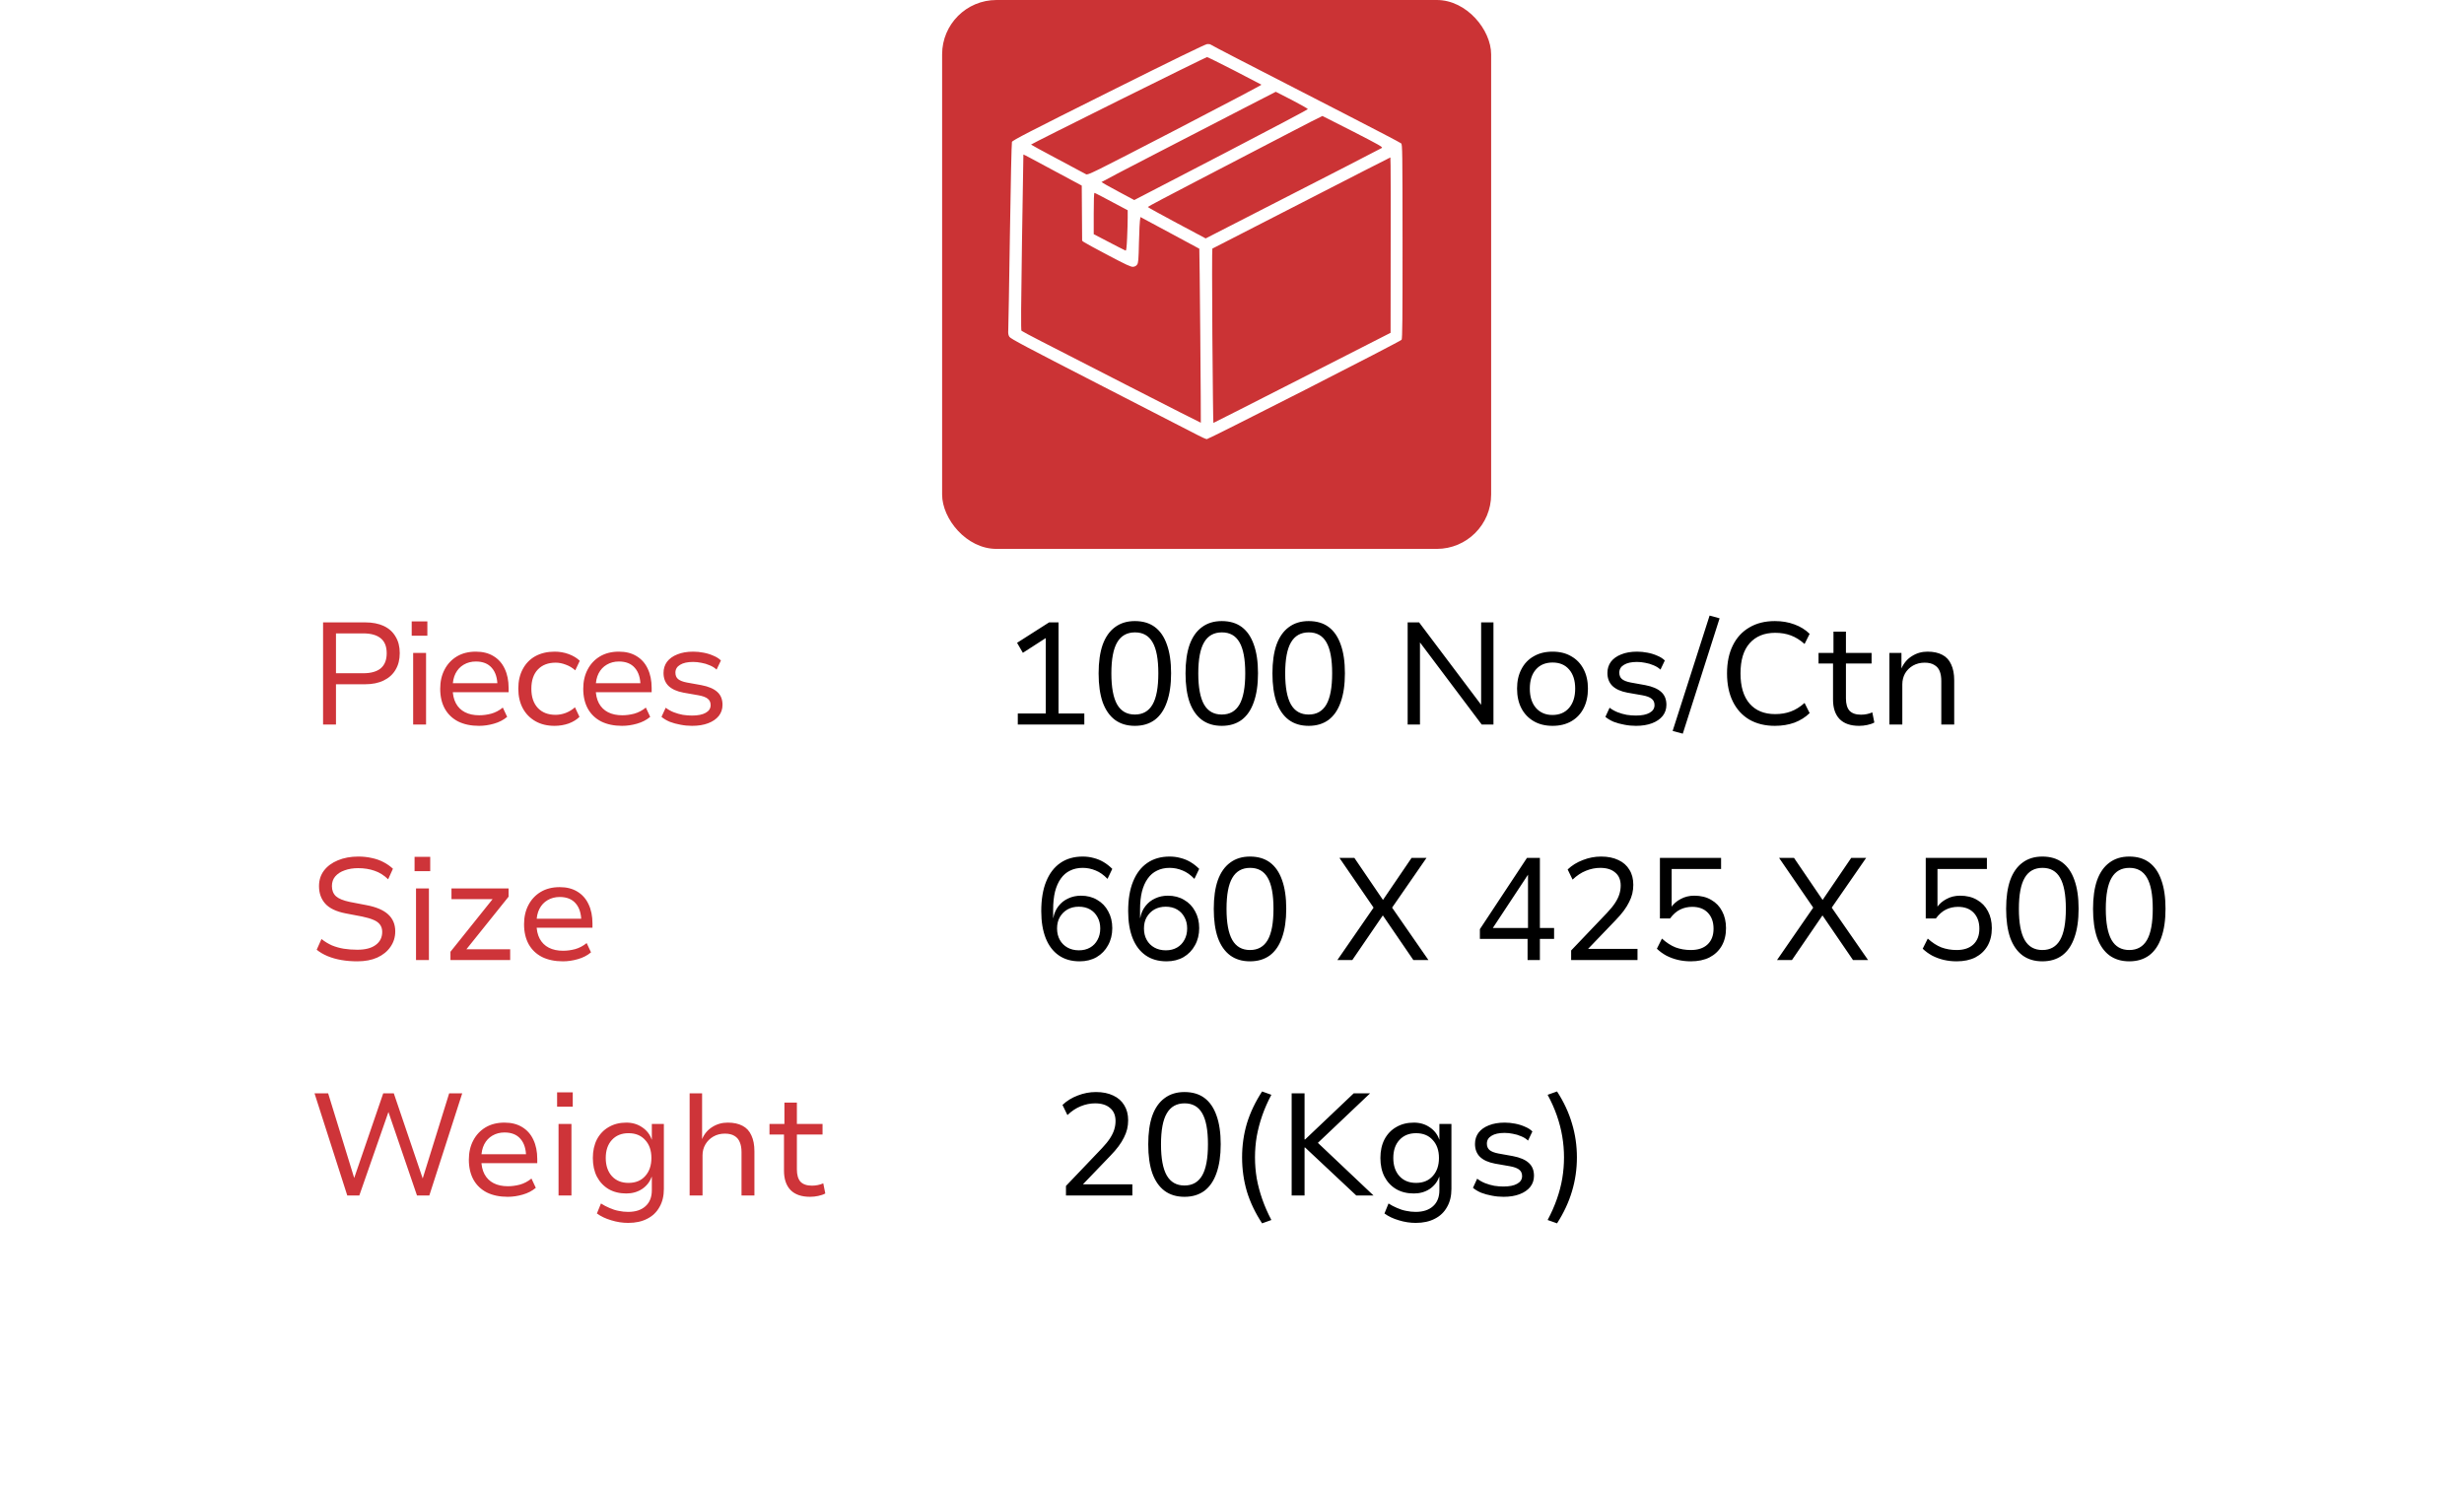 <svg width="136" height="82" viewBox="0 0 136 82" fill="none" xmlns="http://www.w3.org/2000/svg">
<g filter="url(#filter0_d_271_615)">
<rect x="4" y="24" width="128" height="50" rx="2" fill="white"/>
<rect x="4.25" y="24.25" width="127.5" height="49.5" rx="1.75" stroke="white" stroke-width="0.5"/>
</g>
<rect x="52" width="30.303" height="30.302" rx="3" fill="#CB3335"/>
<g clip-path="url(#clip0_271_615)">
<path fill-rule="evenodd" clip-rule="evenodd" d="M66.632 2.432C66.714 2.427 66.8 2.44 66.824 2.462C66.847 2.483 67.49 2.821 68.251 3.213C69.013 3.604 69.962 4.093 70.361 4.299C70.759 4.504 72.475 5.386 74.174 6.259C75.874 7.131 77.297 7.877 77.337 7.915C77.405 7.98 77.41 8.338 77.413 13.333C77.415 17.611 77.405 18.696 77.361 18.758C77.331 18.801 74.919 20.052 72.001 21.539C69.083 23.026 66.657 24.243 66.611 24.243C66.564 24.243 66.314 24.131 66.057 23.995C65.799 23.859 63.384 22.617 60.691 21.236C56.656 19.165 55.78 18.701 55.714 18.595C55.653 18.497 55.638 18.409 55.651 18.212C55.66 18.071 55.701 15.703 55.742 12.949C55.782 10.195 55.833 7.894 55.854 7.836C55.887 7.747 56.76 7.296 61.188 5.085C64.726 3.318 66.532 2.438 66.632 2.432ZM56.907 7.982C56.912 7.995 57.573 8.355 58.376 8.782C59.178 9.208 59.883 9.585 59.941 9.618C60.044 9.677 60.237 9.582 64.853 7.192C67.495 5.823 69.643 4.691 69.626 4.676C69.608 4.661 68.937 4.311 68.134 3.898C67.331 3.486 66.651 3.15 66.621 3.151C66.592 3.152 64.392 4.234 61.733 5.555C59.074 6.876 56.902 7.968 56.907 7.982ZM63.85 8.454C62.17 9.321 60.795 10.04 60.795 10.052C60.794 10.063 61.201 10.291 61.699 10.559L62.605 11.044C63.067 10.808 65.222 9.688 67.692 8.403C70.161 7.119 72.184 6.048 72.187 6.025C72.19 6.001 71.796 5.776 71.311 5.524C70.826 5.272 70.423 5.066 70.416 5.067C70.409 5.068 69.616 5.476 68.654 5.973C67.692 6.47 65.531 7.587 63.85 8.454ZM66.09 9.975C64.585 10.755 63.352 11.408 63.352 11.426C63.351 11.443 64.07 11.841 64.949 12.31L66.547 13.162C74.027 9.334 76.231 8.198 76.272 8.167C76.335 8.12 76.13 8.003 74.684 7.261C73.77 6.792 73.008 6.406 72.991 6.403C72.974 6.4 72.03 6.883 70.893 7.477C69.756 8.07 67.595 9.194 66.09 9.975ZM56.408 13.375C56.355 16.85 56.347 18.225 56.38 18.259C56.405 18.285 56.896 18.547 57.47 18.841C58.044 19.135 60.259 20.27 62.392 21.363C64.525 22.455 66.274 23.344 66.279 23.337C66.285 23.331 66.271 21.168 66.249 18.531C66.227 15.895 66.203 13.735 66.196 13.731C66.19 13.727 65.456 13.332 64.565 12.852L62.946 11.982C62.904 12.187 62.88 12.754 62.865 13.375C62.842 14.38 62.83 14.517 62.76 14.611C62.708 14.682 62.633 14.722 62.537 14.729C62.42 14.739 62.153 14.615 61.158 14.09C60.48 13.732 59.881 13.406 59.827 13.365L59.728 13.29L59.707 10.246C57.825 9.234 57.1 8.846 56.883 8.73C56.666 8.613 56.487 8.523 56.486 8.529C56.485 8.534 56.45 10.715 56.408 13.375ZM66.916 13.724C66.897 13.732 66.897 15.9 66.916 18.542C66.936 21.184 66.961 23.347 66.973 23.348C66.984 23.349 69.189 22.23 71.873 20.861L76.753 18.373C76.769 10.867 76.76 8.689 76.742 8.691C76.725 8.693 74.514 9.823 71.831 11.203C69.147 12.583 66.936 13.717 66.916 13.724ZM60.368 12.928C61.692 13.621 62.099 13.828 62.128 13.835C62.165 13.843 62.187 13.654 62.211 13.132C62.229 12.738 62.243 12.234 62.243 12.012V11.607C60.856 10.864 60.434 10.648 60.41 10.648C60.383 10.648 60.368 11.056 60.368 11.788L60.368 12.928Z" fill="white"/>
</g>
<path d="M17.832 39.999V34.359H20.152C20.557 34.359 20.901 34.426 21.184 34.559C21.467 34.692 21.683 34.887 21.832 35.143C21.987 35.394 22.064 35.698 22.064 36.055C22.064 36.412 21.987 36.719 21.832 36.975C21.683 37.231 21.464 37.428 21.176 37.567C20.893 37.706 20.552 37.775 20.152 37.775H18.544V39.999H17.832ZM18.544 37.167H20.048C20.475 37.167 20.797 37.076 21.016 36.895C21.235 36.708 21.344 36.431 21.344 36.063C21.344 35.69 21.235 35.415 21.016 35.239C20.797 35.058 20.475 34.967 20.048 34.967H18.544V37.167ZM22.724 35.095V34.303H23.588V35.095H22.724ZM22.804 39.999V36.047H23.516V39.999H22.804ZM26.441 40.071C25.998 40.071 25.614 39.991 25.289 39.831C24.969 39.666 24.724 39.431 24.553 39.127C24.382 38.818 24.297 38.45 24.297 38.023C24.297 37.623 24.377 37.271 24.537 36.967C24.697 36.658 24.924 36.415 25.217 36.239C25.51 36.063 25.86 35.975 26.265 35.975C26.649 35.975 26.974 36.058 27.241 36.223C27.513 36.388 27.718 36.62 27.857 36.919C28.001 37.218 28.073 37.572 28.073 37.983V38.215H24.833V37.719H27.609L27.457 37.879C27.457 37.442 27.353 37.106 27.145 36.871C26.942 36.636 26.649 36.519 26.265 36.519C26.014 36.519 25.79 36.578 25.593 36.695C25.401 36.807 25.252 36.967 25.145 37.175C25.038 37.383 24.985 37.636 24.985 37.935V38.015C24.985 38.335 25.044 38.604 25.161 38.823C25.278 39.042 25.446 39.207 25.665 39.319C25.884 39.431 26.145 39.487 26.449 39.487C26.668 39.487 26.889 39.458 27.113 39.399C27.342 39.335 27.556 39.223 27.753 39.063L27.993 39.575C27.79 39.746 27.548 39.871 27.265 39.951C26.988 40.031 26.713 40.071 26.441 40.071ZM30.608 40.071C30.203 40.071 29.851 39.986 29.552 39.815C29.253 39.644 29.021 39.407 28.856 39.103C28.691 38.794 28.608 38.431 28.608 38.015C28.608 37.599 28.691 37.239 28.856 36.935C29.021 36.626 29.253 36.388 29.552 36.223C29.856 36.058 30.211 35.975 30.616 35.975C30.888 35.975 31.147 36.02 31.392 36.111C31.637 36.202 31.84 36.324 32 36.479L31.752 37.007C31.597 36.868 31.424 36.764 31.232 36.695C31.04 36.62 30.853 36.583 30.672 36.583C30.256 36.583 29.928 36.708 29.688 36.959C29.448 37.21 29.328 37.564 29.328 38.023C29.328 38.476 29.448 38.831 29.688 39.087C29.928 39.338 30.253 39.463 30.664 39.463C30.851 39.463 31.037 39.428 31.224 39.359C31.416 39.284 31.587 39.18 31.736 39.047L31.984 39.575C31.829 39.73 31.629 39.852 31.384 39.943C31.139 40.028 30.88 40.071 30.608 40.071ZM34.336 40.071C33.894 40.071 33.51 39.991 33.184 39.831C32.864 39.666 32.619 39.431 32.448 39.127C32.278 38.818 32.192 38.45 32.192 38.023C32.192 37.623 32.272 37.271 32.432 36.967C32.592 36.658 32.819 36.415 33.112 36.239C33.406 36.063 33.755 35.975 34.16 35.975C34.544 35.975 34.87 36.058 35.136 36.223C35.408 36.388 35.614 36.62 35.752 36.919C35.896 37.218 35.968 37.572 35.968 37.983V38.215H32.728V37.719H35.504L35.352 37.879C35.352 37.442 35.248 37.106 35.04 36.871C34.838 36.636 34.544 36.519 34.16 36.519C33.91 36.519 33.686 36.578 33.488 36.695C33.296 36.807 33.147 36.967 33.04 37.175C32.934 37.383 32.88 37.636 32.88 37.935V38.015C32.88 38.335 32.939 38.604 33.056 38.823C33.174 39.042 33.342 39.207 33.56 39.319C33.779 39.431 34.04 39.487 34.344 39.487C34.563 39.487 34.784 39.458 35.008 39.399C35.238 39.335 35.451 39.223 35.648 39.063L35.888 39.575C35.686 39.746 35.443 39.871 35.16 39.951C34.883 40.031 34.608 40.071 34.336 40.071ZM38.199 40.071C37.981 40.071 37.765 40.05 37.551 40.007C37.343 39.97 37.149 39.916 36.967 39.847C36.791 39.772 36.639 39.682 36.511 39.575L36.743 39.071C36.877 39.172 37.023 39.255 37.183 39.319C37.349 39.383 37.517 39.431 37.687 39.463C37.863 39.49 38.031 39.503 38.191 39.503C38.522 39.503 38.775 39.452 38.951 39.351C39.133 39.25 39.223 39.108 39.223 38.927C39.223 38.772 39.17 38.655 39.063 38.575C38.962 38.49 38.791 38.426 38.551 38.383L37.727 38.239C37.359 38.17 37.082 38.044 36.895 37.863C36.714 37.682 36.623 37.444 36.623 37.151C36.623 36.916 36.687 36.711 36.815 36.535C36.949 36.359 37.138 36.223 37.383 36.127C37.629 36.026 37.922 35.975 38.263 35.975C38.45 35.975 38.639 35.994 38.831 36.031C39.029 36.068 39.21 36.124 39.375 36.199C39.546 36.268 39.685 36.356 39.791 36.463L39.551 36.967C39.445 36.866 39.317 36.786 39.167 36.727C39.023 36.663 38.871 36.618 38.711 36.591C38.557 36.559 38.405 36.543 38.255 36.543C37.946 36.543 37.706 36.596 37.535 36.703C37.365 36.804 37.279 36.948 37.279 37.135C37.279 37.284 37.327 37.402 37.423 37.487C37.525 37.572 37.687 37.636 37.911 37.679L38.711 37.823C39.106 37.898 39.399 38.023 39.591 38.199C39.783 38.37 39.879 38.607 39.879 38.911C39.879 39.146 39.81 39.351 39.671 39.527C39.533 39.698 39.338 39.831 39.087 39.927C38.837 40.023 38.541 40.071 38.199 40.071Z" fill="#CE3439"/>
<path d="M56.177 39.999V39.391H57.721V34.927L58.097 34.983L56.457 36.039L56.137 35.487L57.905 34.359H58.425V39.391H59.849V39.999H56.177ZM62.638 40.071C62.206 40.071 61.841 39.962 61.542 39.743C61.244 39.519 61.017 39.194 60.862 38.767C60.713 38.335 60.638 37.804 60.638 37.175C60.638 36.546 60.713 36.018 60.862 35.591C61.017 35.164 61.244 34.842 61.542 34.623C61.841 34.399 62.206 34.287 62.638 34.287C63.081 34.287 63.449 34.396 63.742 34.615C64.036 34.834 64.257 35.156 64.406 35.583C64.561 36.01 64.638 36.538 64.638 37.167C64.638 37.796 64.561 38.327 64.406 38.759C64.257 39.191 64.033 39.519 63.734 39.743C63.436 39.962 63.07 40.071 62.638 40.071ZM62.638 39.447C63.076 39.447 63.401 39.263 63.614 38.895C63.828 38.527 63.934 37.951 63.934 37.167C63.934 36.388 63.828 35.818 63.614 35.455C63.406 35.092 63.084 34.911 62.646 34.911C62.204 34.911 61.876 35.095 61.662 35.463C61.449 35.826 61.342 36.396 61.342 37.175C61.342 37.948 61.449 38.522 61.662 38.895C61.876 39.263 62.201 39.447 62.638 39.447ZM67.435 40.071C67.003 40.071 66.638 39.962 66.339 39.743C66.04 39.519 65.814 39.194 65.659 38.767C65.51 38.335 65.435 37.804 65.435 37.175C65.435 36.546 65.51 36.018 65.659 35.591C65.814 35.164 66.04 34.842 66.339 34.623C66.638 34.399 67.003 34.287 67.435 34.287C67.878 34.287 68.246 34.396 68.539 34.615C68.832 34.834 69.054 35.156 69.203 35.583C69.358 36.01 69.435 36.538 69.435 37.167C69.435 37.796 69.358 38.327 69.203 38.759C69.054 39.191 68.83 39.519 68.531 39.743C68.233 39.962 67.867 40.071 67.435 40.071ZM67.435 39.447C67.873 39.447 68.198 39.263 68.411 38.895C68.624 38.527 68.731 37.951 68.731 37.167C68.731 36.388 68.624 35.818 68.411 35.455C68.203 35.092 67.88 34.911 67.443 34.911C67.001 34.911 66.672 35.095 66.459 35.463C66.246 35.826 66.139 36.396 66.139 37.175C66.139 37.948 66.246 38.522 66.459 38.895C66.672 39.263 66.998 39.447 67.435 39.447ZM72.232 40.071C71.8 40.071 71.435 39.962 71.136 39.743C70.837 39.519 70.611 39.194 70.456 38.767C70.307 38.335 70.232 37.804 70.232 37.175C70.232 36.546 70.307 36.018 70.456 35.591C70.611 35.164 70.837 34.842 71.136 34.623C71.435 34.399 71.8 34.287 72.232 34.287C72.675 34.287 73.043 34.396 73.336 34.615C73.629 34.834 73.851 35.156 74 35.583C74.155 36.01 74.232 36.538 74.232 37.167C74.232 37.796 74.155 38.327 74 38.759C73.851 39.191 73.627 39.519 73.328 39.743C73.029 39.962 72.664 40.071 72.232 40.071ZM72.232 39.447C72.669 39.447 72.995 39.263 73.208 38.895C73.421 38.527 73.528 37.951 73.528 37.167C73.528 36.388 73.421 35.818 73.208 35.455C73 35.092 72.677 34.911 72.24 34.911C71.797 34.911 71.469 35.095 71.256 35.463C71.043 35.826 70.936 36.396 70.936 37.175C70.936 37.948 71.043 38.522 71.256 38.895C71.469 39.263 71.795 39.447 72.232 39.447ZM77.695 39.999V34.359H78.327L81.783 38.951H81.751V34.359H82.431V39.999H81.783L78.343 35.423H78.375V39.999H77.695ZM85.694 40.071C85.294 40.071 84.947 39.986 84.654 39.815C84.36 39.644 84.134 39.407 83.974 39.103C83.814 38.794 83.734 38.431 83.734 38.015C83.734 37.604 83.814 37.247 83.974 36.943C84.134 36.634 84.36 36.396 84.654 36.231C84.947 36.06 85.294 35.975 85.694 35.975C86.094 35.975 86.438 36.06 86.726 36.231C87.019 36.396 87.246 36.634 87.406 36.943C87.566 37.247 87.646 37.604 87.646 38.015C87.646 38.431 87.566 38.794 87.406 39.103C87.251 39.407 87.027 39.644 86.734 39.815C86.44 39.986 86.094 40.071 85.694 40.071ZM85.686 39.471C86.075 39.471 86.382 39.34 86.606 39.079C86.83 38.818 86.942 38.463 86.942 38.015C86.942 37.567 86.83 37.215 86.606 36.959C86.387 36.703 86.083 36.575 85.694 36.575C85.304 36.575 84.998 36.703 84.774 36.959C84.55 37.215 84.438 37.567 84.438 38.015C84.438 38.463 84.55 38.818 84.774 39.079C85.003 39.34 85.307 39.471 85.686 39.471ZM90.297 40.071C90.078 40.071 89.862 40.05 89.649 40.007C89.441 39.97 89.246 39.916 89.065 39.847C88.889 39.772 88.737 39.682 88.609 39.575L88.841 39.071C88.974 39.172 89.121 39.255 89.281 39.319C89.446 39.383 89.614 39.431 89.785 39.463C89.961 39.49 90.129 39.503 90.289 39.503C90.62 39.503 90.873 39.452 91.049 39.351C91.23 39.25 91.321 39.108 91.321 38.927C91.321 38.772 91.268 38.655 91.161 38.575C91.06 38.49 90.889 38.426 90.649 38.383L89.825 38.239C89.457 38.17 89.18 38.044 88.993 37.863C88.812 37.682 88.721 37.444 88.721 37.151C88.721 36.916 88.785 36.711 88.913 36.535C89.046 36.359 89.236 36.223 89.481 36.127C89.726 36.026 90.02 35.975 90.361 35.975C90.548 35.975 90.737 35.994 90.929 36.031C91.126 36.068 91.308 36.124 91.473 36.199C91.644 36.268 91.782 36.356 91.889 36.463L91.649 36.967C91.542 36.866 91.414 36.786 91.265 36.727C91.121 36.663 90.969 36.618 90.809 36.591C90.654 36.559 90.502 36.543 90.353 36.543C90.044 36.543 89.804 36.596 89.633 36.703C89.462 36.804 89.377 36.948 89.377 37.135C89.377 37.284 89.425 37.402 89.521 37.487C89.622 37.572 89.785 37.636 90.009 37.679L90.809 37.823C91.204 37.898 91.497 38.023 91.689 38.199C91.881 38.37 91.977 38.607 91.977 38.911C91.977 39.146 91.908 39.351 91.769 39.527C91.63 39.698 91.436 39.831 91.185 39.927C90.934 40.023 90.638 40.071 90.297 40.071ZM92.881 40.503L92.321 40.351L94.361 33.983L94.913 34.135L92.881 40.503ZM97.963 40.071C97.424 40.071 96.955 39.956 96.555 39.727C96.16 39.492 95.856 39.159 95.643 38.727C95.429 38.29 95.323 37.772 95.323 37.175C95.323 36.578 95.429 36.063 95.643 35.631C95.856 35.199 96.16 34.868 96.555 34.639C96.949 34.404 97.419 34.287 97.963 34.287C98.357 34.287 98.717 34.348 99.043 34.471C99.368 34.588 99.648 34.762 99.883 34.991L99.603 35.551C99.357 35.332 99.104 35.175 98.843 35.079C98.587 34.983 98.299 34.935 97.979 34.935C97.381 34.935 96.912 35.127 96.571 35.511C96.235 35.89 96.067 36.444 96.067 37.175C96.067 37.9 96.235 38.458 96.571 38.847C96.907 39.231 97.376 39.423 97.979 39.423C98.299 39.423 98.587 39.375 98.843 39.279C99.104 39.183 99.357 39.026 99.603 38.807L99.883 39.367C99.648 39.596 99.368 39.772 99.043 39.895C98.717 40.012 98.357 40.071 97.963 40.071ZM102.614 40.071C102.14 40.071 101.78 39.946 101.534 39.695C101.294 39.444 101.174 39.087 101.174 38.623V36.631H100.374V36.047H101.198V34.871H101.886V36.047H103.302V36.631H101.886V38.559C101.886 38.863 101.953 39.09 102.086 39.239C102.225 39.383 102.436 39.455 102.718 39.455C102.83 39.455 102.937 39.444 103.038 39.423C103.145 39.402 103.246 39.37 103.342 39.327L103.454 39.887C103.348 39.946 103.217 39.991 103.062 40.023C102.913 40.055 102.764 40.071 102.614 40.071ZM104.286 39.999V36.047H104.95V36.903C105.078 36.61 105.27 36.383 105.526 36.223C105.782 36.058 106.07 35.975 106.39 35.975C106.716 35.975 106.988 36.034 107.206 36.151C107.425 36.263 107.588 36.439 107.694 36.679C107.806 36.914 107.862 37.207 107.862 37.559V39.999H107.15V37.599C107.15 37.386 107.121 37.204 107.062 37.055C107.004 36.906 106.905 36.791 106.766 36.711C106.633 36.626 106.454 36.583 106.23 36.583C105.996 36.583 105.782 36.636 105.59 36.743C105.404 36.85 105.257 36.994 105.15 37.175C105.049 37.356 104.998 37.559 104.998 37.783V39.999H104.286Z" fill="black"/>
<path d="M19.72 53.071C19.411 53.071 19.117 53.047 18.84 52.999C18.563 52.951 18.309 52.879 18.08 52.783C17.851 52.687 17.651 52.57 17.48 52.431L17.744 51.839C17.925 51.983 18.117 52.1 18.32 52.191C18.528 52.276 18.747 52.338 18.976 52.375C19.211 52.412 19.459 52.431 19.72 52.431C20.163 52.431 20.501 52.343 20.736 52.167C20.976 51.991 21.096 51.751 21.096 51.447C21.096 51.287 21.056 51.154 20.976 51.047C20.901 50.94 20.781 50.852 20.616 50.783C20.456 50.714 20.248 50.652 19.992 50.599L19.072 50.423C18.555 50.322 18.181 50.143 17.952 49.887C17.723 49.631 17.608 49.308 17.608 48.919C17.608 48.588 17.699 48.303 17.88 48.063C18.067 47.818 18.323 47.628 18.648 47.495C18.979 47.356 19.355 47.287 19.776 47.287C20.043 47.287 20.291 47.314 20.52 47.367C20.755 47.415 20.968 47.49 21.16 47.591C21.357 47.692 21.533 47.815 21.688 47.959L21.424 48.543C21.195 48.319 20.944 48.162 20.672 48.071C20.4 47.975 20.099 47.927 19.768 47.927C19.491 47.927 19.243 47.967 19.024 48.047C18.805 48.122 18.632 48.234 18.504 48.383C18.381 48.527 18.32 48.706 18.32 48.919C18.32 49.154 18.395 49.34 18.544 49.479C18.693 49.612 18.947 49.716 19.304 49.791L20.216 49.967C20.76 50.068 21.163 50.239 21.424 50.479C21.685 50.719 21.816 51.031 21.816 51.415C21.816 51.735 21.728 52.02 21.552 52.271C21.381 52.522 21.139 52.719 20.824 52.863C20.515 53.002 20.147 53.071 19.72 53.071ZM22.882 48.095V47.303H23.746V48.095H22.882ZM22.962 52.999V49.047H23.674V52.999H22.962ZM24.863 52.999V52.543L27.367 49.415L27.407 49.639H24.919V49.047H28.071V49.503L25.543 52.655L25.503 52.407H28.159V52.999H24.863ZM31.069 53.071C30.627 53.071 30.242 52.991 29.917 52.831C29.597 52.666 29.352 52.431 29.181 52.127C29.011 51.818 28.925 51.45 28.925 51.023C28.925 50.623 29.005 50.271 29.165 49.967C29.325 49.658 29.552 49.415 29.845 49.239C30.139 49.063 30.488 48.975 30.893 48.975C31.277 48.975 31.602 49.058 31.869 49.223C32.141 49.388 32.346 49.62 32.485 49.919C32.629 50.218 32.701 50.572 32.701 50.983V51.215H29.461V50.719H32.237L32.085 50.879C32.085 50.442 31.981 50.106 31.773 49.871C31.57 49.636 31.277 49.519 30.893 49.519C30.642 49.519 30.419 49.578 30.221 49.695C30.029 49.807 29.88 49.967 29.773 50.175C29.666 50.383 29.613 50.636 29.613 50.935V51.015C29.613 51.335 29.672 51.604 29.789 51.823C29.907 52.042 30.075 52.207 30.293 52.319C30.512 52.431 30.773 52.487 31.077 52.487C31.296 52.487 31.517 52.458 31.741 52.399C31.971 52.335 32.184 52.223 32.381 52.063L32.621 52.575C32.419 52.746 32.176 52.871 31.893 52.951C31.616 53.031 31.341 53.071 31.069 53.071Z" fill="#CE3439"/>
<path d="M59.592 53.071C59.139 53.071 58.755 52.962 58.44 52.743C58.125 52.524 57.885 52.21 57.72 51.799C57.555 51.383 57.472 50.884 57.472 50.303C57.472 49.652 57.563 49.106 57.744 48.663C57.925 48.215 58.187 47.874 58.528 47.639C58.869 47.404 59.28 47.287 59.76 47.287C59.973 47.287 60.176 47.314 60.368 47.367C60.56 47.415 60.741 47.49 60.912 47.591C61.083 47.692 61.243 47.818 61.392 47.967L61.128 48.519C60.92 48.3 60.701 48.146 60.472 48.055C60.243 47.959 60.005 47.911 59.76 47.911C59.499 47.911 59.267 47.962 59.064 48.063C58.861 48.159 58.691 48.306 58.552 48.503C58.413 48.695 58.307 48.935 58.232 49.223C58.163 49.506 58.128 49.836 58.128 50.215V50.679H58.136C58.184 50.423 58.28 50.204 58.424 50.023C58.568 49.836 58.747 49.695 58.96 49.599C59.173 49.498 59.408 49.447 59.664 49.447C60.005 49.447 60.304 49.524 60.56 49.679C60.821 49.828 61.024 50.039 61.168 50.311C61.317 50.578 61.392 50.887 61.392 51.239C61.392 51.591 61.315 51.906 61.16 52.183C61.011 52.46 60.8 52.679 60.528 52.839C60.256 52.994 59.944 53.071 59.592 53.071ZM59.552 52.463C59.787 52.463 59.992 52.412 60.168 52.311C60.344 52.21 60.48 52.068 60.576 51.887C60.677 51.706 60.728 51.495 60.728 51.255C60.728 51.015 60.677 50.807 60.576 50.631C60.48 50.45 60.344 50.308 60.168 50.207C59.992 50.106 59.784 50.055 59.544 50.055C59.309 50.055 59.101 50.106 58.92 50.207C58.744 50.308 58.603 50.45 58.496 50.631C58.395 50.807 58.344 51.015 58.344 51.255C58.344 51.495 58.395 51.706 58.496 51.887C58.597 52.068 58.739 52.21 58.92 52.311C59.101 52.412 59.312 52.463 59.552 52.463ZM64.389 53.071C63.935 53.071 63.551 52.962 63.237 52.743C62.922 52.524 62.682 52.21 62.517 51.799C62.352 51.383 62.269 50.884 62.269 50.303C62.269 49.652 62.359 49.106 62.541 48.663C62.722 48.215 62.983 47.874 63.325 47.639C63.666 47.404 64.077 47.287 64.557 47.287C64.77 47.287 64.973 47.314 65.165 47.367C65.357 47.415 65.538 47.49 65.709 47.591C65.879 47.692 66.04 47.818 66.189 47.967L65.925 48.519C65.717 48.3 65.498 48.146 65.269 48.055C65.04 47.959 64.802 47.911 64.557 47.911C64.296 47.911 64.064 47.962 63.861 48.063C63.658 48.159 63.487 48.306 63.349 48.503C63.21 48.695 63.103 48.935 63.029 49.223C62.959 49.506 62.925 49.836 62.925 50.215V50.679H62.933C62.981 50.423 63.077 50.204 63.221 50.023C63.365 49.836 63.544 49.695 63.757 49.599C63.97 49.498 64.205 49.447 64.461 49.447C64.802 49.447 65.101 49.524 65.357 49.679C65.618 49.828 65.821 50.039 65.965 50.311C66.114 50.578 66.189 50.887 66.189 51.239C66.189 51.591 66.112 51.906 65.957 52.183C65.808 52.46 65.597 52.679 65.325 52.839C65.053 52.994 64.741 53.071 64.389 53.071ZM64.349 52.463C64.584 52.463 64.789 52.412 64.965 52.311C65.141 52.21 65.277 52.068 65.373 51.887C65.474 51.706 65.525 51.495 65.525 51.255C65.525 51.015 65.474 50.807 65.373 50.631C65.277 50.45 65.141 50.308 64.965 50.207C64.789 50.106 64.581 50.055 64.341 50.055C64.106 50.055 63.898 50.106 63.717 50.207C63.541 50.308 63.4 50.45 63.293 50.631C63.191 50.807 63.141 51.015 63.141 51.255C63.141 51.495 63.191 51.706 63.293 51.887C63.394 52.068 63.535 52.21 63.717 52.311C63.898 52.412 64.109 52.463 64.349 52.463ZM68.994 53.071C68.562 53.071 68.196 52.962 67.898 52.743C67.599 52.519 67.372 52.194 67.218 51.767C67.068 51.335 66.994 50.804 66.994 50.175C66.994 49.546 67.068 49.018 67.218 48.591C67.372 48.164 67.599 47.842 67.898 47.623C68.196 47.399 68.562 47.287 68.994 47.287C69.436 47.287 69.804 47.396 70.098 47.615C70.391 47.834 70.612 48.156 70.762 48.583C70.916 49.01 70.994 49.538 70.994 50.167C70.994 50.796 70.916 51.327 70.762 51.759C70.612 52.191 70.388 52.519 70.09 52.743C69.791 52.962 69.426 53.071 68.994 53.071ZM68.994 52.447C69.431 52.447 69.756 52.263 69.97 51.895C70.183 51.527 70.29 50.951 70.29 50.167C70.29 49.388 70.183 48.818 69.97 48.455C69.762 48.092 69.439 47.911 69.002 47.911C68.559 47.911 68.231 48.095 68.018 48.463C67.804 48.826 67.698 49.396 67.698 50.175C67.698 50.948 67.804 51.522 68.018 51.895C68.231 52.263 68.556 52.447 68.994 52.447ZM73.817 52.999L75.905 49.975V50.239L73.929 47.359H74.753L76.353 49.711H76.313L77.913 47.359H78.737L76.745 50.239V49.975L78.841 52.999H78.009L76.297 50.495H76.353L74.641 52.999H73.817ZM84.314 52.999V51.831H81.682V51.295L84.282 47.359H84.994V51.231H85.778V51.831H84.994V52.999H84.314ZM84.338 51.231V48.239H84.37L82.306 51.367L82.25 51.231H84.338ZM86.719 52.999V52.471L88.703 50.391C88.894 50.188 89.044 50.004 89.15 49.839C89.257 49.674 89.335 49.514 89.382 49.359C89.43 49.204 89.454 49.047 89.454 48.887C89.454 48.572 89.353 48.332 89.15 48.167C88.953 47.996 88.678 47.911 88.326 47.911C88.06 47.911 87.796 47.964 87.534 48.071C87.278 48.172 87.033 48.335 86.799 48.559L86.526 47.999C86.761 47.775 87.041 47.602 87.367 47.479C87.692 47.351 88.028 47.287 88.374 47.287C88.743 47.287 89.06 47.351 89.326 47.479C89.593 47.602 89.796 47.78 89.934 48.015C90.079 48.244 90.15 48.522 90.15 48.847C90.15 49.012 90.132 49.175 90.094 49.335C90.057 49.49 89.999 49.644 89.918 49.799C89.844 49.954 89.745 50.114 89.623 50.279C89.5 50.444 89.35 50.618 89.174 50.799L87.623 52.415V52.383H90.382V52.999H86.719ZM93.323 53.071C93.078 53.071 92.841 53.044 92.611 52.991C92.387 52.938 92.177 52.86 91.979 52.759C91.782 52.652 91.606 52.524 91.451 52.375L91.731 51.815C91.977 52.039 92.227 52.202 92.483 52.303C92.745 52.399 93.025 52.447 93.323 52.447C93.718 52.447 94.025 52.346 94.243 52.143C94.467 51.935 94.579 51.644 94.579 51.271C94.579 50.903 94.475 50.61 94.267 50.391C94.059 50.172 93.771 50.063 93.403 50.063C93.158 50.063 92.934 50.114 92.731 50.215C92.534 50.311 92.35 50.474 92.179 50.703H91.619V47.359H94.995V47.975H92.267V50.095H92.235C92.363 49.903 92.539 49.748 92.763 49.631C92.987 49.508 93.238 49.447 93.515 49.447C93.878 49.447 94.19 49.524 94.451 49.679C94.713 49.828 94.913 50.036 95.051 50.303C95.195 50.57 95.267 50.882 95.267 51.239C95.267 51.618 95.187 51.946 95.027 52.223C94.867 52.495 94.643 52.706 94.355 52.855C94.067 52.999 93.723 53.071 93.323 53.071ZM98.083 52.999L100.171 49.975V50.239L98.195 47.359H99.019L100.619 49.711H100.579L102.179 47.359H103.003L101.011 50.239V49.975L103.107 52.999H102.275L100.563 50.495H100.619L98.907 52.999H98.083ZM107.995 53.071C107.75 53.071 107.513 53.044 107.283 52.991C107.059 52.938 106.849 52.86 106.651 52.759C106.454 52.652 106.278 52.524 106.123 52.375L106.403 51.815C106.649 52.039 106.899 52.202 107.155 52.303C107.417 52.399 107.697 52.447 107.995 52.447C108.39 52.447 108.697 52.346 108.915 52.143C109.139 51.935 109.251 51.644 109.251 51.271C109.251 50.903 109.147 50.61 108.939 50.391C108.731 50.172 108.443 50.063 108.075 50.063C107.83 50.063 107.606 50.114 107.403 50.215C107.206 50.311 107.022 50.474 106.851 50.703H106.291V47.359H109.667V47.975H106.939V50.095H106.907C107.035 49.903 107.211 49.748 107.435 49.631C107.659 49.508 107.91 49.447 108.187 49.447C108.55 49.447 108.862 49.524 109.123 49.679C109.385 49.828 109.585 50.036 109.723 50.303C109.867 50.57 109.939 50.882 109.939 51.239C109.939 51.618 109.859 51.946 109.699 52.223C109.539 52.495 109.315 52.706 109.027 52.855C108.739 52.999 108.395 53.071 107.995 53.071ZM112.728 53.071C112.296 53.071 111.931 52.962 111.632 52.743C111.333 52.519 111.107 52.194 110.952 51.767C110.803 51.335 110.728 50.804 110.728 50.175C110.728 49.546 110.803 49.018 110.952 48.591C111.107 48.164 111.333 47.842 111.632 47.623C111.931 47.399 112.296 47.287 112.728 47.287C113.171 47.287 113.539 47.396 113.832 47.615C114.125 47.834 114.347 48.156 114.496 48.583C114.651 49.01 114.728 49.538 114.728 50.167C114.728 50.796 114.651 51.327 114.496 51.759C114.347 52.191 114.123 52.519 113.824 52.743C113.525 52.962 113.16 53.071 112.728 53.071ZM112.728 52.447C113.165 52.447 113.491 52.263 113.704 51.895C113.917 51.527 114.024 50.951 114.024 50.167C114.024 49.388 113.917 48.818 113.704 48.455C113.496 48.092 113.173 47.911 112.736 47.911C112.293 47.911 111.965 48.095 111.752 48.463C111.539 48.826 111.432 49.396 111.432 50.175C111.432 50.948 111.539 51.522 111.752 51.895C111.965 52.263 112.291 52.447 112.728 52.447ZM117.525 53.071C117.093 53.071 116.728 52.962 116.429 52.743C116.13 52.519 115.904 52.194 115.749 51.767C115.6 51.335 115.525 50.804 115.525 50.175C115.525 49.546 115.6 49.018 115.749 48.591C115.904 48.164 116.13 47.842 116.429 47.623C116.728 47.399 117.093 47.287 117.525 47.287C117.968 47.287 118.336 47.396 118.629 47.615C118.922 47.834 119.144 48.156 119.293 48.583C119.448 49.01 119.525 49.538 119.525 50.167C119.525 50.796 119.448 51.327 119.293 51.759C119.144 52.191 118.92 52.519 118.621 52.743C118.322 52.962 117.957 53.071 117.525 53.071ZM117.525 52.447C117.962 52.447 118.288 52.263 118.501 51.895C118.714 51.527 118.821 50.951 118.821 50.167C118.821 49.388 118.714 48.818 118.501 48.455C118.293 48.092 117.97 47.911 117.533 47.911C117.09 47.911 116.762 48.095 116.549 48.463C116.336 48.826 116.229 49.396 116.229 50.175C116.229 50.948 116.336 51.522 116.549 51.895C116.762 52.263 117.088 52.447 117.525 52.447Z" fill="black"/>
<path d="M19.168 65.999L17.36 60.359H18.112L19.584 65.143H19.512L21.152 60.359H21.736L23.36 65.143H23.304L24.792 60.359H25.512L23.696 65.999H23.016L21.424 61.343H21.456L19.832 65.999H19.168ZM28.022 66.071C27.58 66.071 27.196 65.991 26.87 65.831C26.55 65.666 26.305 65.431 26.134 65.127C25.964 64.818 25.878 64.45 25.878 64.023C25.878 63.623 25.958 63.271 26.118 62.967C26.278 62.658 26.505 62.415 26.798 62.239C27.092 62.063 27.441 61.975 27.846 61.975C28.23 61.975 28.556 62.058 28.822 62.223C29.094 62.388 29.3 62.62 29.438 62.919C29.582 63.218 29.654 63.572 29.654 63.983V64.215H26.414V63.719H29.19L29.038 63.879C29.038 63.442 28.934 63.106 28.726 62.871C28.524 62.636 28.23 62.519 27.846 62.519C27.596 62.519 27.372 62.578 27.174 62.695C26.982 62.807 26.833 62.967 26.726 63.175C26.62 63.383 26.566 63.636 26.566 63.935V64.015C26.566 64.335 26.625 64.604 26.742 64.823C26.86 65.042 27.028 65.207 27.246 65.319C27.465 65.431 27.726 65.487 28.03 65.487C28.249 65.487 28.47 65.458 28.694 65.399C28.924 65.335 29.137 65.223 29.334 65.063L29.574 65.575C29.372 65.746 29.129 65.871 28.846 65.951C28.569 66.031 28.294 66.071 28.022 66.071ZM30.749 61.095V60.303H31.613V61.095H30.749ZM30.829 65.999V62.047H31.541V65.999H30.829ZM34.674 67.511C34.359 67.511 34.047 67.463 33.738 67.367C33.429 67.276 33.165 67.151 32.946 66.991L33.17 66.439C33.319 66.535 33.477 66.618 33.642 66.687C33.807 66.762 33.975 66.815 34.146 66.847C34.322 66.884 34.495 66.903 34.666 66.903C35.077 66.903 35.397 66.799 35.626 66.591C35.861 66.383 35.978 66.087 35.978 65.703V64.975H35.962C35.866 65.247 35.693 65.468 35.442 65.639C35.191 65.804 34.901 65.887 34.57 65.887C34.197 65.887 33.871 65.807 33.594 65.647C33.317 65.482 33.101 65.252 32.946 64.959C32.797 64.666 32.722 64.322 32.722 63.927C32.722 63.538 32.797 63.196 32.946 62.903C33.101 62.61 33.317 62.383 33.594 62.223C33.871 62.058 34.197 61.975 34.57 61.975C34.901 61.975 35.191 62.06 35.442 62.231C35.698 62.402 35.874 62.628 35.97 62.911H35.978V62.047H36.642V65.639C36.642 66.023 36.562 66.354 36.402 66.631C36.247 66.914 36.023 67.13 35.73 67.279C35.437 67.434 35.085 67.511 34.674 67.511ZM34.69 65.303C35.079 65.303 35.386 65.178 35.61 64.927C35.839 64.676 35.954 64.343 35.954 63.927C35.954 63.511 35.839 63.18 35.61 62.935C35.386 62.684 35.079 62.559 34.69 62.559C34.306 62.559 33.999 62.684 33.77 62.935C33.546 63.18 33.434 63.511 33.434 63.927C33.434 64.343 33.546 64.676 33.77 64.927C33.999 65.178 34.306 65.303 34.69 65.303ZM38.064 65.999V60.359H38.752V62.887C38.869 62.604 39.053 62.383 39.304 62.223C39.56 62.058 39.848 61.975 40.168 61.975C40.493 61.975 40.765 62.034 40.984 62.151C41.202 62.263 41.365 62.439 41.472 62.679C41.584 62.914 41.64 63.207 41.64 63.559V65.999H40.928V63.599C40.928 63.386 40.896 63.204 40.832 63.055C40.773 62.906 40.677 62.791 40.544 62.711C40.41 62.626 40.232 62.583 40.008 62.583C39.773 62.583 39.562 62.636 39.376 62.743C39.189 62.85 39.042 62.994 38.936 63.175C38.829 63.356 38.776 63.559 38.776 63.783V65.999H38.064ZM44.712 66.071C44.237 66.071 43.877 65.946 43.632 65.695C43.392 65.444 43.272 65.087 43.272 64.623V62.631H42.472V62.047H43.296V60.871H43.984V62.047H45.4V62.631H43.984V64.559C43.984 64.863 44.051 65.09 44.184 65.239C44.323 65.383 44.533 65.455 44.816 65.455C44.928 65.455 45.035 65.444 45.136 65.423C45.243 65.402 45.344 65.37 45.44 65.327L45.552 65.887C45.445 65.946 45.315 65.991 45.16 66.023C45.011 66.055 44.861 66.071 44.712 66.071Z" fill="#CE3439"/>
<path d="M58.836 65.999V65.471L60.82 63.391C61.012 63.188 61.161 63.004 61.268 62.839C61.374 62.674 61.452 62.514 61.5 62.359C61.548 62.204 61.572 62.047 61.572 61.887C61.572 61.572 61.47 61.332 61.268 61.167C61.07 60.996 60.796 60.911 60.444 60.911C60.177 60.911 59.913 60.964 59.652 61.071C59.396 61.172 59.15 61.335 58.916 61.559L58.644 60.999C58.878 60.775 59.158 60.602 59.484 60.479C59.809 60.351 60.145 60.287 60.492 60.287C60.86 60.287 61.177 60.351 61.444 60.479C61.71 60.602 61.913 60.78 62.052 61.015C62.196 61.244 62.268 61.522 62.268 61.847C62.268 62.012 62.249 62.175 62.212 62.335C62.174 62.49 62.116 62.644 62.036 62.799C61.961 62.954 61.862 63.114 61.74 63.279C61.617 63.444 61.468 63.618 61.292 63.799L59.74 65.415V65.383H62.5V65.999H58.836ZM65.377 66.071C64.945 66.071 64.579 65.962 64.281 65.743C63.982 65.519 63.755 65.194 63.601 64.767C63.451 64.335 63.377 63.804 63.377 63.175C63.377 62.546 63.451 62.018 63.601 61.591C63.755 61.164 63.982 60.842 64.281 60.623C64.579 60.399 64.945 60.287 65.377 60.287C65.819 60.287 66.187 60.396 66.481 60.615C66.774 60.834 66.995 61.156 67.145 61.583C67.299 62.01 67.377 62.538 67.377 63.167C67.377 63.796 67.299 64.327 67.145 64.759C66.995 65.191 66.771 65.519 66.473 65.743C66.174 65.962 65.809 66.071 65.377 66.071ZM65.377 65.447C65.814 65.447 66.139 65.263 66.353 64.895C66.566 64.527 66.673 63.951 66.673 63.167C66.673 62.388 66.566 61.818 66.353 61.455C66.145 61.092 65.822 60.911 65.385 60.911C64.942 60.911 64.614 61.095 64.401 61.463C64.187 61.826 64.081 62.396 64.081 63.175C64.081 63.948 64.187 64.522 64.401 64.895C64.614 65.263 64.939 65.447 65.377 65.447ZM69.661 67.535C69.283 66.959 69.003 66.372 68.821 65.775C68.645 65.172 68.557 64.546 68.557 63.895C68.557 63.244 68.645 62.62 68.821 62.023C69.003 61.426 69.283 60.836 69.661 60.255L70.173 60.439C69.971 60.818 69.803 61.199 69.669 61.583C69.536 61.967 69.435 62.351 69.365 62.735C69.301 63.114 69.269 63.5 69.269 63.895C69.269 64.284 69.301 64.671 69.365 65.055C69.435 65.439 69.536 65.82 69.669 66.199C69.803 66.583 69.971 66.967 70.173 67.351L69.661 67.535ZM71.293 65.999V60.359H72.005V62.903H72.037L74.717 60.359H75.621L72.509 63.311L72.557 62.919L75.813 65.999H74.861L72.037 63.351H72.005V65.999H71.293ZM78.143 67.511C77.828 67.511 77.516 67.463 77.207 67.367C76.897 67.276 76.633 67.151 76.415 66.991L76.639 66.439C76.788 66.535 76.945 66.618 77.111 66.687C77.276 66.762 77.444 66.815 77.615 66.847C77.791 66.884 77.964 66.903 78.135 66.903C78.545 66.903 78.865 66.799 79.095 66.591C79.329 66.383 79.447 66.087 79.447 65.703V64.975H79.431C79.335 65.247 79.161 65.468 78.911 65.639C78.66 65.804 78.369 65.887 78.039 65.887C77.665 65.887 77.34 65.807 77.063 65.647C76.785 65.482 76.569 65.252 76.415 64.959C76.265 64.666 76.191 64.322 76.191 63.927C76.191 63.538 76.265 63.196 76.415 62.903C76.569 62.61 76.785 62.383 77.063 62.223C77.34 62.058 77.665 61.975 78.039 61.975C78.369 61.975 78.66 62.06 78.911 62.231C79.167 62.402 79.343 62.628 79.439 62.911H79.447V62.047H80.111V65.639C80.111 66.023 80.031 66.354 79.871 66.631C79.716 66.914 79.492 67.13 79.199 67.279C78.905 67.434 78.553 67.511 78.143 67.511ZM78.159 65.303C78.548 65.303 78.855 65.178 79.079 64.927C79.308 64.676 79.423 64.343 79.423 63.927C79.423 63.511 79.308 63.18 79.079 62.935C78.855 62.684 78.548 62.559 78.159 62.559C77.775 62.559 77.468 62.684 77.239 62.935C77.015 63.18 76.903 63.511 76.903 63.927C76.903 64.343 77.015 64.676 77.239 64.927C77.468 65.178 77.775 65.303 78.159 65.303ZM82.988 66.071C82.77 66.071 82.554 66.05 82.34 66.007C82.132 65.97 81.938 65.916 81.756 65.847C81.58 65.772 81.428 65.682 81.3 65.575L81.532 65.071C81.666 65.172 81.812 65.255 81.972 65.319C82.138 65.383 82.306 65.431 82.476 65.463C82.652 65.49 82.82 65.503 82.98 65.503C83.311 65.503 83.564 65.452 83.74 65.351C83.922 65.25 84.012 65.108 84.012 64.927C84.012 64.772 83.959 64.655 83.852 64.575C83.751 64.49 83.58 64.426 83.34 64.383L82.516 64.239C82.148 64.17 81.871 64.044 81.684 63.863C81.503 63.682 81.412 63.444 81.412 63.151C81.412 62.916 81.476 62.711 81.604 62.535C81.738 62.359 81.927 62.223 82.172 62.127C82.418 62.026 82.711 61.975 83.052 61.975C83.239 61.975 83.428 61.994 83.62 62.031C83.818 62.068 83.999 62.124 84.164 62.199C84.335 62.268 84.474 62.356 84.58 62.463L84.34 62.967C84.234 62.866 84.106 62.786 83.956 62.727C83.812 62.663 83.66 62.618 83.5 62.591C83.346 62.559 83.194 62.543 83.044 62.543C82.735 62.543 82.495 62.596 82.324 62.703C82.154 62.804 82.068 62.948 82.068 63.135C82.068 63.284 82.116 63.402 82.212 63.487C82.314 63.572 82.476 63.636 82.7 63.679L83.5 63.823C83.895 63.898 84.188 64.023 84.38 64.199C84.572 64.37 84.668 64.607 84.668 64.911C84.668 65.146 84.599 65.351 84.46 65.527C84.322 65.698 84.127 65.831 83.876 65.927C83.626 66.023 83.33 66.071 82.988 66.071ZM85.941 67.535L85.421 67.351C85.629 66.962 85.799 66.575 85.933 66.191C86.066 65.812 86.165 65.434 86.229 65.055C86.293 64.671 86.325 64.284 86.325 63.895C86.325 63.506 86.293 63.122 86.229 62.743C86.165 62.359 86.066 61.975 85.933 61.591C85.799 61.207 85.629 60.823 85.421 60.439L85.941 60.255C86.314 60.831 86.589 61.42 86.765 62.023C86.946 62.62 87.037 63.244 87.037 63.895C87.037 64.54 86.946 65.164 86.765 65.767C86.589 66.364 86.314 66.954 85.941 67.535Z" fill="black"/>
<defs>
<filter id="filter0_d_271_615" x="0.1" y="24" width="135.8" height="57.9" filterUnits="userSpaceOnUse" color-interpolation-filters="sRGB">
<feFlood flood-opacity="0" result="BackgroundImageFix"/>
<feColorMatrix in="SourceAlpha" type="matrix" values="0 0 0 0 0 0 0 0 0 0 0 0 0 0 0 0 0 0 127 0" result="hardAlpha"/>
<feOffset dy="4"/>
<feGaussianBlur stdDeviation="1.95"/>
<feComposite in2="hardAlpha" operator="out"/>
<feColorMatrix type="matrix" values="0 0 0 0 0 0 0 0 0 0 0 0 0 0 0 0 0 0 0.2 0"/>
<feBlend mode="normal" in2="BackgroundImageFix" result="effect1_dropShadow_271_615"/>
<feBlend mode="normal" in="SourceGraphic" in2="effect1_dropShadow_271_615" result="shape"/>
</filter>
<clipPath id="clip0_271_615">
<rect width="21.818" height="21.817" fill="white" transform="translate(55.637 2.424)"/>
</clipPath>
</defs>
</svg>
